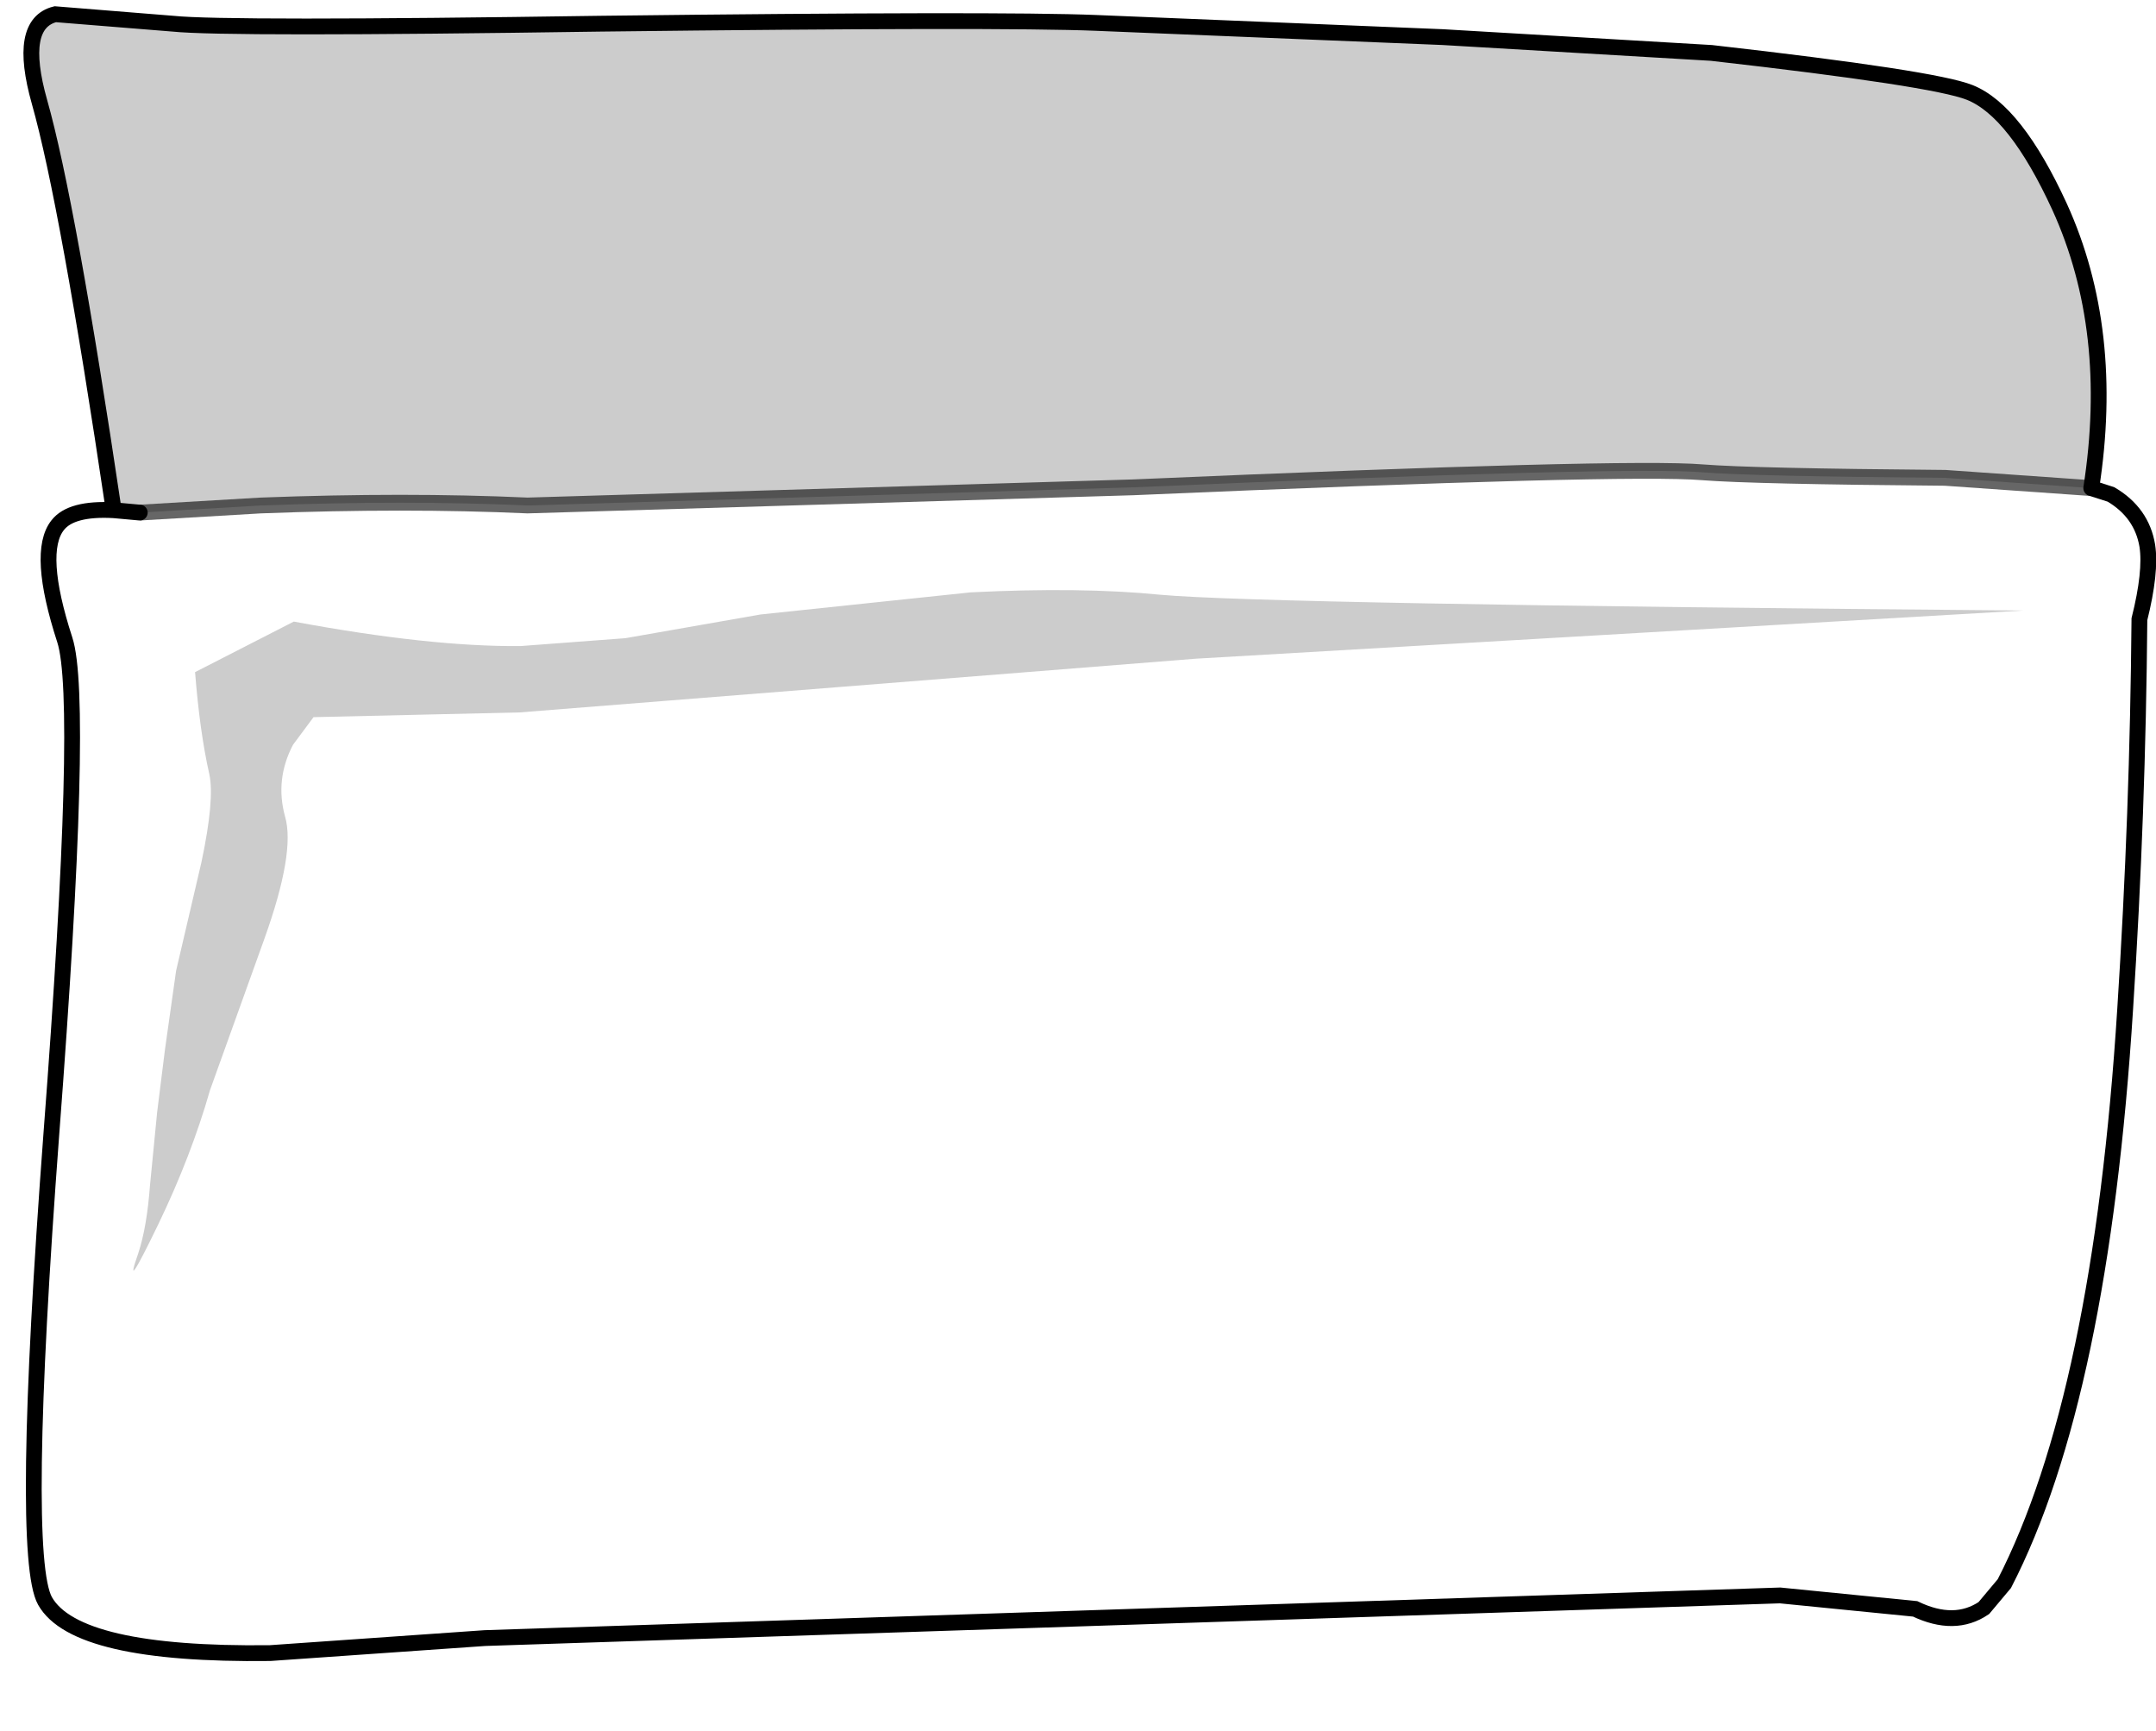 <?xml version="1.0" encoding="UTF-8" standalone="no"?>
<svg xmlns:xlink="http://www.w3.org/1999/xlink" height="109.6px" width="136.5px" xmlns="http://www.w3.org/2000/svg">
  <g transform="matrix(1.0, 0.0, 0.0, 1.0, 69.0, 43.2)">
    <path d="M-61.8 -10.9 Q-64.7 -30.4 -66.5 -36.75 -67.9 -41.7 -65.5 -42.3 L-58.05 -41.7 Q-54.7 -41.35 -31.0 -41.7 -5.7 -42.0 0.4 -41.75 L22.35 -40.85 39.35 -39.85 Q53.45 -38.25 55.7 -37.35 58.6 -36.2 61.4 -30.1 64.95 -22.3 63.4 -12.3 L54.15 -12.95 Q41.95 -13.05 38.8 -13.3 34.05 -13.7 2.75 -12.35 L-35.6 -11.2 Q-43.3 -11.55 -52.5 -11.2 L-60.15 -10.75 -61.8 -10.9 M59.1 -4.55 L6.7 -1.5 -14.7 0.2 -36.1 1.9 -49.15 2.2 -50.45 3.95 Q-51.6 6.15 -50.95 8.5 -50.3 10.75 -52.25 16.2 L-55.7 25.8 Q-56.9 30.0 -59.0 34.35 -61.25 39.0 -60.25 36.15 -59.7 34.5 -59.5 31.8 L-59.05 27.2 -58.55 23.2 -57.85 18.25 -56.25 11.4 Q-55.4 7.4 -55.75 5.8 -56.35 3.15 -56.65 -0.65 L-50.4 -3.85 Q-41.8 -2.25 -36.05 -2.3 L-29.4 -2.8 -20.85 -4.3 -7.55 -5.7 Q-0.55 -6.05 4.45 -5.55 11.0 -4.95 59.1 -4.55" fill="#000000" fill-opacity="0.2" fill-rule="evenodd" stroke="none"/>
    <path d="M-61.8 -10.9 L-60.15 -10.75 -52.5 -11.2 Q-43.3 -11.55 -35.6 -11.2 L2.75 -12.35 Q34.05 -13.7 38.8 -13.3 41.95 -13.05 54.15 -12.95 L63.4 -12.3 64.65 -11.9 Q66.6 -10.75 66.95 -8.65 67.2 -7.0 66.45 -4.0 66.35 8.25 65.55 20.65 64.0 45.2 57.9 57.05 L56.6 58.6 Q54.75 59.85 52.25 58.65 L43.7 57.8 -38.3 60.5 -51.9 61.45 Q-64.2 61.6 -66.15 58.15 -67.75 55.3 -65.75 28.6 -63.65 1.1 -64.9 -2.7 -66.7 -8.25 -65.35 -9.95 -64.5 -11.05 -61.8 -10.9 M59.1 -4.55 Q11.0 -4.95 4.45 -5.55 -0.55 -6.05 -7.55 -5.7 L-20.85 -4.3 -29.4 -2.8 -36.05 -2.3 Q-41.8 -2.25 -50.4 -3.85 L-56.65 -0.65 Q-56.35 3.15 -55.75 5.8 -55.4 7.4 -56.25 11.4 L-57.85 18.25 -58.55 23.2 -59.05 27.2 -59.5 31.8 Q-59.7 34.5 -60.25 36.15 -61.25 39.0 -59.0 34.35 -56.9 30.0 -55.7 25.8 L-52.25 16.2 Q-50.3 10.75 -50.95 8.5 -51.6 6.15 -50.45 3.95 L-49.15 2.2 -36.1 1.9 -14.7 0.2 6.7 -1.5 59.1 -4.55" fill="#ffffff" fill-opacity="0.0" fill-rule="evenodd" stroke="none"/>
    <path d="M63.4 -12.3 Q64.95 -22.3 61.4 -30.1 58.6 -36.2 55.7 -37.35 53.45 -38.25 39.35 -39.85 L22.35 -40.85 0.4 -41.75 Q-5.7 -42.0 -31.0 -41.7 -54.7 -41.35 -58.05 -41.7 L-65.5 -42.3 Q-67.9 -41.7 -66.5 -36.75 -64.7 -30.4 -61.8 -10.9 L-60.15 -10.75 M63.4 -12.3 L64.65 -11.9 Q66.6 -10.75 66.95 -8.65 67.2 -7.0 66.45 -4.0 66.35 8.25 65.55 20.65 64.0 45.2 57.9 57.05 L56.6 58.6 Q54.75 59.85 52.25 58.65 L43.7 57.8 -38.3 60.5 -51.9 61.45 Q-64.2 61.6 -66.15 58.15 -67.75 55.3 -65.75 28.6 -63.65 1.1 -64.9 -2.7 -66.7 -8.25 -65.35 -9.95 -64.5 -11.05 -61.8 -10.9" fill="none" stroke="#000000" stroke-linecap="round" stroke-linejoin="miter-clip" stroke-miterlimit="10.0" stroke-width="1.0"/>
    <path d="M-60.15 -10.75 L-52.5 -11.2 Q-43.3 -11.55 -35.6 -11.2 L2.75 -12.35 Q34.05 -13.7 38.8 -13.3 41.95 -13.05 54.15 -12.95 L63.4 -12.3" fill="none" stroke="#000000" stroke-linecap="butt" stroke-linejoin="miter-clip" stroke-miterlimit="10.0" stroke-opacity="0.6" stroke-width="1.0"/>
  </g>
</svg>
